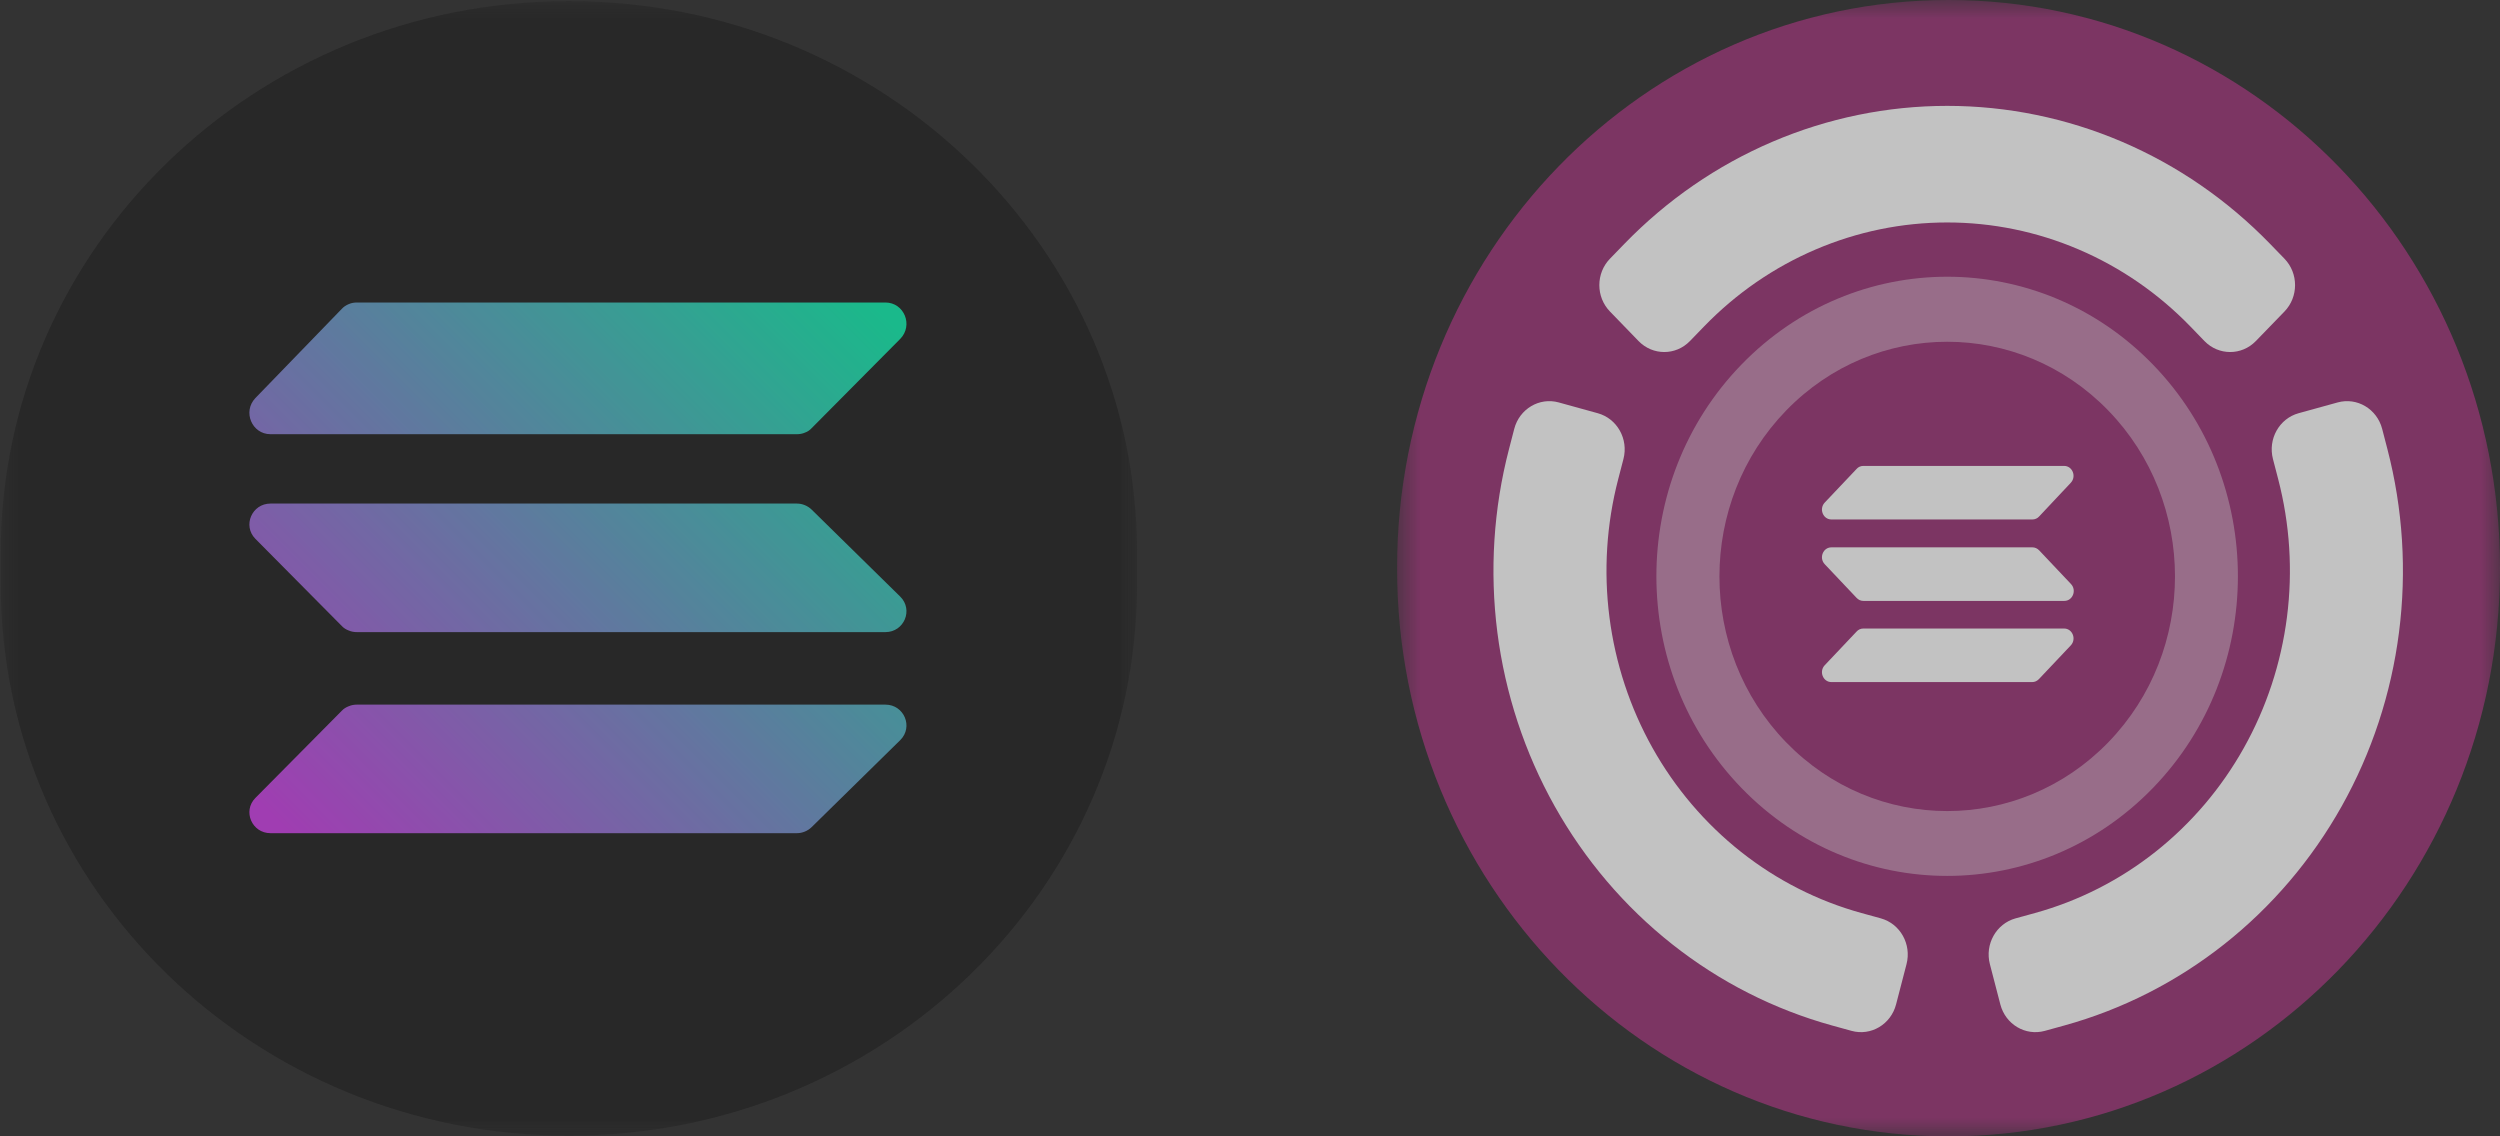<svg width="66" height="30" viewBox="0 0 66 30" fill="none" xmlns="http://www.w3.org/2000/svg">
<rect x="0" y="0" width="66" height="30" fill="#333333" stroke="none"/>
<g opacity="0.7" clip-path="url(#clip0_3881_12081)">
<mask id="mask0_3881_12081" style="mask-type:luminance" maskUnits="userSpaceOnUse" x="36" y="0" width="30" height="30">
<path d="M66 0H36.882V30H66V0Z" fill="white"/>
</mask>
<g mask="url(#mask0_3881_12081)">
<path d="M66 15C66 6.716 59.481 0 51.441 0C43.4 0 36.882 6.716 36.882 15C36.882 23.284 43.4 30 51.441 30C59.481 30 66 23.284 66 15Z" fill="#9B3678"/>
<path d="M56.836 9.623C53.837 6.533 48.975 6.533 45.976 9.623C42.977 12.713 42.981 17.718 45.98 20.808C48.979 23.898 53.837 23.894 56.832 20.808C59.828 17.722 59.831 12.709 56.836 9.623ZM47.155 19.598C44.805 17.177 44.807 13.256 47.155 10.837C49.502 8.418 53.309 8.417 55.658 10.837C58.007 13.258 58.007 17.177 55.658 19.598C53.309 22.018 49.502 22.016 47.155 19.598Z" fill="white" fill-opacity="0.4"/>
<path fill-rule="evenodd" clip-rule="evenodd" d="M46.793 3.742C48.255 3.117 49.823 2.795 51.406 2.795C52.989 2.795 54.557 3.117 56.02 3.742C57.482 4.367 58.811 5.284 59.931 6.439L60.31 6.83C60.683 7.215 60.683 7.839 60.31 8.224L59.554 9.004C59.18 9.39 58.573 9.39 58.198 9.004L57.822 8.615C56.979 7.746 55.979 7.056 54.878 6.586C53.777 6.115 52.598 5.873 51.406 5.873C50.215 5.873 49.035 6.115 47.934 6.586C46.833 7.056 45.833 7.746 44.991 8.615L44.614 9.004C44.24 9.39 43.633 9.39 43.258 9.004L42.503 8.224C42.129 7.839 42.129 7.215 42.503 6.83L42.882 6.439C44.001 5.284 45.33 4.367 46.793 3.742Z" fill="white"/>
<path fill-rule="evenodd" clip-rule="evenodd" d="M39.53 16.692C39.737 18.31 40.251 19.87 41.043 21.283C41.835 22.696 42.889 23.935 44.146 24.928C45.403 25.922 46.837 26.65 48.367 27.073L48.882 27.215C49.393 27.356 49.919 27.044 50.056 26.517L50.332 25.454C50.469 24.928 50.166 24.387 49.655 24.245L49.139 24.103C47.987 23.785 46.908 23.237 45.962 22.489C45.017 21.741 44.223 20.809 43.627 19.746C43.031 18.682 42.645 17.508 42.489 16.291C42.333 15.073 42.412 13.836 42.721 12.649L42.859 12.118C42.996 11.591 42.693 11.05 42.181 10.909L41.15 10.624C40.639 10.483 40.113 10.796 39.976 11.322L39.838 11.854C39.428 13.43 39.324 15.074 39.53 16.692Z" fill="white"/>
<path fill-rule="evenodd" clip-rule="evenodd" d="M63.334 16.692C63.128 18.31 62.614 19.87 61.822 21.283C61.03 22.696 59.976 23.935 58.719 24.928C57.462 25.922 56.028 26.65 54.498 27.073L53.983 27.215C53.471 27.356 52.946 27.044 52.809 26.517L52.533 25.454C52.396 24.928 52.699 24.387 53.21 24.245L53.726 24.103C54.877 23.785 55.957 23.237 56.903 22.489C57.848 21.741 58.642 20.809 59.237 19.746C59.834 18.682 60.22 17.508 60.376 16.291C60.532 15.073 60.453 13.836 60.144 12.649L60.006 12.118C59.869 11.591 60.172 11.05 60.683 10.909L61.715 10.624C62.226 10.483 62.752 10.796 62.889 11.322L63.027 11.854C63.437 13.43 63.541 15.074 63.334 16.692Z" fill="white"/>
<path fill-rule="evenodd" clip-rule="evenodd" d="M48.349 14.45H53.657C53.723 14.45 53.784 14.478 53.834 14.529L54.675 15.419C54.83 15.584 54.719 15.864 54.498 15.864H49.191C49.124 15.864 49.063 15.835 49.014 15.784L48.172 14.894C48.017 14.729 48.128 14.45 48.349 14.45ZM48.172 13.269L49.014 12.38C49.058 12.328 49.124 12.3 49.191 12.3H54.492C54.714 12.3 54.824 12.579 54.669 12.745L53.834 13.634C53.789 13.685 53.723 13.714 53.657 13.714H48.349C48.128 13.714 48.017 13.435 48.172 13.269ZM54.669 17.038L53.828 17.928C53.778 17.979 53.718 18.007 53.651 18.007H48.349C48.128 18.007 48.017 17.728 48.172 17.563L49.014 16.673C49.058 16.622 49.124 16.593 49.191 16.593H54.492C54.714 16.593 54.824 16.873 54.669 17.038Z" fill="white"/>
</g>
</g>
<g opacity="0.7">
<mask id="mask1_3881_12081" style="mask-type:luminance" maskUnits="userSpaceOnUse" x="0" y="0" width="30" height="30">
<path d="M30 0H0V30H30V0Z" fill="white"/>
</mask>
<g mask="url(#mask1_3881_12081)">
<path d="M15.006 0.03H15.031C23.307 0.03 30.019 6.555 30.019 14.6V15.412C30.019 23.457 23.307 29.982 15.031 29.982H15.006C6.73 29.982 0.019 23.457 0.019 15.412V14.6C0.019 6.555 6.73 0.03 15.006 0.03Z" fill="#232323"/>
<path d="M21.429 11.302C21.38 11.356 21.319 11.398 21.251 11.421C21.184 11.451 21.11 11.463 21.037 11.463H7.141C6.65 11.463 6.399 10.867 6.742 10.509L9.024 8.153C9.073 8.099 9.135 8.058 9.208 8.028C9.276 7.998 9.35 7.986 9.423 7.986H23.374C23.871 7.986 24.116 8.588 23.767 8.946L21.429 11.302ZM21.429 21.835C21.325 21.936 21.184 21.996 21.037 21.996H7.141C6.65 21.996 6.399 21.412 6.742 21.066L9.024 18.763C9.073 18.71 9.141 18.668 9.208 18.644C9.276 18.614 9.35 18.602 9.423 18.602H23.374C23.871 18.602 24.116 19.193 23.767 19.539L21.429 21.835ZM21.429 13.455C21.325 13.354 21.184 13.294 21.037 13.294H7.141C6.65 13.294 6.399 13.879 6.742 14.225L9.024 16.527C9.073 16.581 9.141 16.622 9.208 16.646C9.276 16.676 9.35 16.688 9.423 16.688H23.374C23.871 16.688 24.116 16.097 23.767 15.751L21.429 13.455Z" fill="url(#paint0_linear_3881_12081)"/>
</g>
</g>
<defs>
<linearGradient id="paint0_linear_3881_12081" x1="7.644" y1="22.171" x2="22.407" y2="7.387" gradientUnits="userSpaceOnUse">
<stop stop-color="#CF41E8"/>
<stop offset="1" stop-color="#10F2B0"/>
</linearGradient>
<clipPath id="clip0_3881_12081">
<rect width="29.118" height="30" fill="white" transform="translate(36.882)"/>
</clipPath>
</defs>
</svg>
